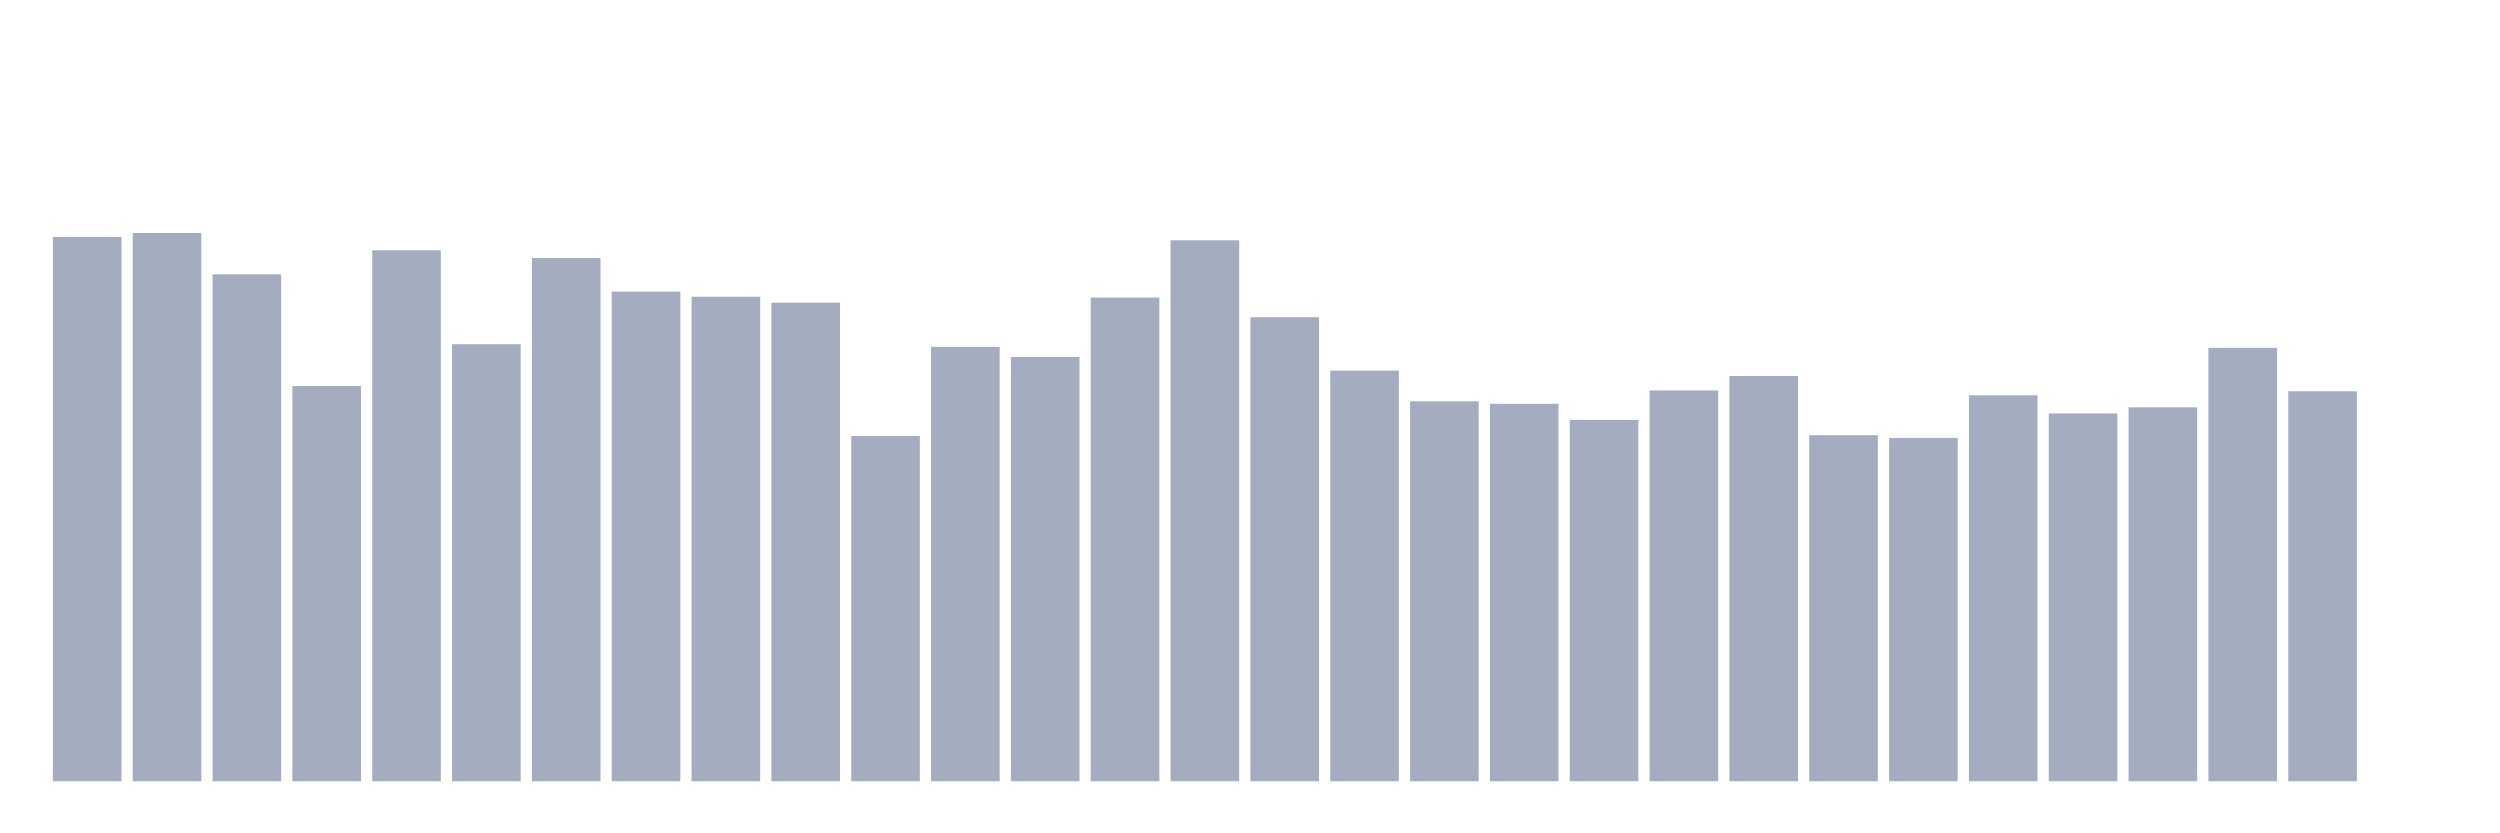 <svg xmlns="http://www.w3.org/2000/svg" viewBox="0 0 480 160"><g transform="translate(10,10)"><rect class="bar" x="0.153" width="13.175" y="35.489" height="104.511" fill="rgb(164,173,192)"></rect><rect class="bar" x="15.482" width="13.175" y="34.737" height="105.263" fill="rgb(164,173,192)"></rect><rect class="bar" x="30.81" width="13.175" y="42.675" height="97.325" fill="rgb(164,173,192)"></rect><rect class="bar" x="46.138" width="13.175" y="64.116" height="75.884" fill="rgb(164,173,192)"></rect><rect class="bar" x="61.466" width="13.175" y="38.058" height="101.942" fill="rgb(164,173,192)"></rect><rect class="bar" x="76.794" width="13.175" y="56.086" height="83.914" fill="rgb(164,173,192)"></rect><rect class="bar" x="92.123" width="13.175" y="39.55" height="100.45" fill="rgb(164,173,192)"></rect><rect class="bar" x="107.451" width="13.175" y="45.984" height="94.016" fill="rgb(164,173,192)"></rect><rect class="bar" x="122.779" width="13.175" y="46.968" height="93.032" fill="rgb(164,173,192)"></rect><rect class="bar" x="138.107" width="13.175" y="48.113" height="91.887" fill="rgb(164,173,192)"></rect><rect class="bar" x="153.436" width="13.175" y="73.709" height="66.291" fill="rgb(164,173,192)"></rect><rect class="bar" x="168.764" width="13.175" y="56.595" height="83.405" fill="rgb(164,173,192)"></rect><rect class="bar" x="184.092" width="13.175" y="58.527" height="81.473" fill="rgb(164,173,192)"></rect><rect class="bar" x="199.42" width="13.175" y="47.141" height="92.859" fill="rgb(164,173,192)"></rect><rect class="bar" x="214.748" width="13.175" y="36.137" height="103.863" fill="rgb(164,173,192)"></rect><rect class="bar" x="230.077" width="13.175" y="50.902" height="89.098" fill="rgb(164,173,192)"></rect><rect class="bar" x="245.405" width="13.175" y="61.154" height="78.846" fill="rgb(164,173,192)"></rect><rect class="bar" x="260.733" width="13.175" y="67.044" height="72.956" fill="rgb(164,173,192)"></rect><rect class="bar" x="276.061" width="13.175" y="67.53" height="72.47" fill="rgb(164,173,192)"></rect><rect class="bar" x="291.39" width="13.175" y="70.619" height="69.381" fill="rgb(164,173,192)"></rect><rect class="bar" x="306.718" width="13.175" y="64.961" height="75.039" fill="rgb(164,173,192)"></rect><rect class="bar" x="322.046" width="13.175" y="62.195" height="77.805" fill="rgb(164,173,192)"></rect><rect class="bar" x="337.374" width="13.175" y="73.558" height="66.442" fill="rgb(164,173,192)"></rect><rect class="bar" x="352.702" width="13.175" y="74.079" height="65.921" fill="rgb(164,173,192)"></rect><rect class="bar" x="368.031" width="13.175" y="65.898" height="74.102" fill="rgb(164,173,192)"></rect><rect class="bar" x="383.359" width="13.175" y="69.381" height="70.619" fill="rgb(164,173,192)"></rect><rect class="bar" x="398.687" width="13.175" y="68.201" height="71.799" fill="rgb(164,173,192)"></rect><rect class="bar" x="414.015" width="13.175" y="56.78" height="83.22" fill="rgb(164,173,192)"></rect><rect class="bar" x="429.344" width="13.175" y="65.123" height="74.877" fill="rgb(164,173,192)"></rect><rect class="bar" x="444.672" width="13.175" y="140" height="0" fill="rgb(164,173,192)"></rect></g></svg>